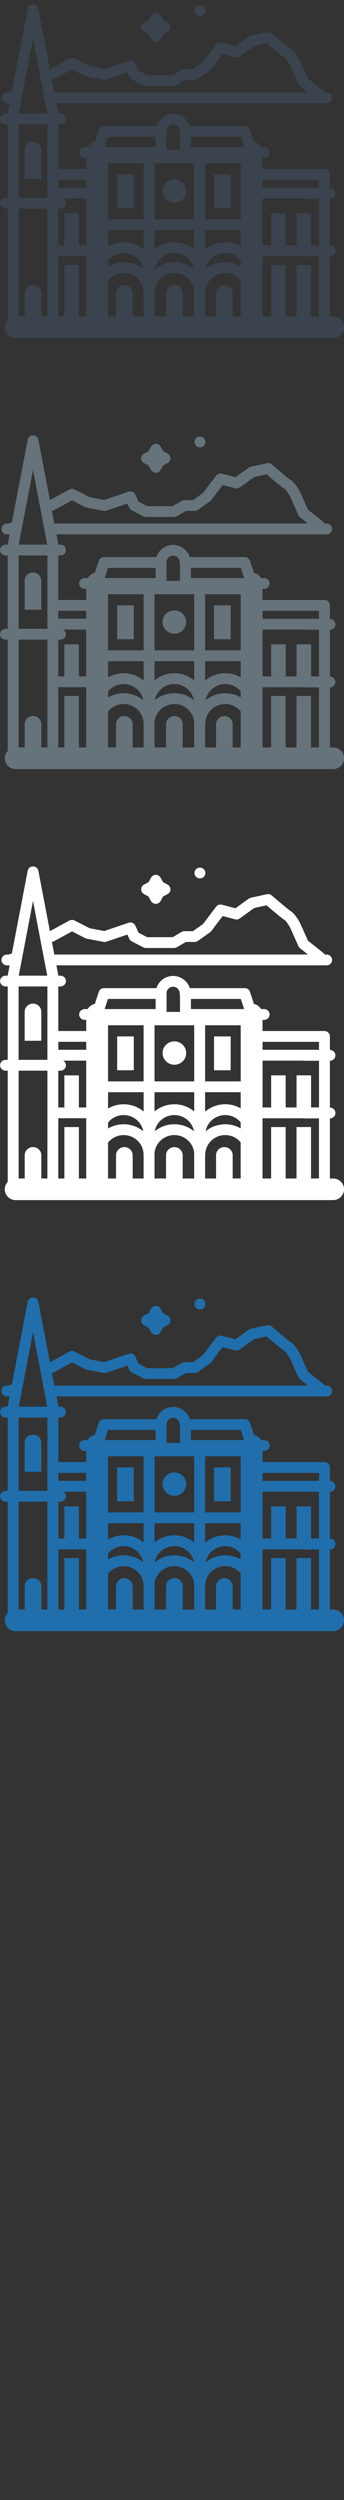 <svg width="32" height="232" viewBox="0 0 32 232" xmlns="http://www.w3.org/2000/svg"><rect x="0" y="0" width="32" height="232" fill="#333333" stroke="none"/><title>plovdiv-bulgaria</title><desc>Created with Sketch.</desc><g fill="none"><path d="M18.238 121.37c.095.094.226.147.36.147.136 0 .265-.053.36-.147.155-.153.193-.387.095-.58-.075-.148-.217-.248-.38-.272-.156-.023-.32.03-.433.14-.156.153-.195.39-.095.583l.093.128zm-4.843 1.602l.422.228.23.417c.09.16.26.26.446.26s.356-.1.445-.26l.23-.417.423-.228c.164-.088.265-.257.265-.44s-.1-.352-.264-.44l-.42-.228-.232-.417c-.09-.16-.26-.26-.445-.26-.186 0-.356.1-.445.26l-.23.417-.423.228c-.163.088-.264.257-.264.44s.102.352.265.44zm17.59 26.392h-.297v-5.575h.004c.28 0 .508-.226.508-.502 0-.277-.227-.502-.508-.502h-.004v-4.347h.004c.28 0 .508-.225.508-.502s-.227-.5-.508-.5h-.004v-1.257c0-.276-.227-.5-.508-.5h-5.76v-1.035h.15c.28 0 .51-.224.51-.5s-.228-.502-.51-.502h-.285c-.14-.24-.38-.42-.665-.48l-.364-1.114c-.068-.208-.263-.35-.483-.35h-5.12c-.205-.654-.823-1.13-1.552-1.13s-1.346.477-1.55 1.13H9.67c-.22 0-.416.14-.483.35l-.364 1.114c-.284.06-.524.238-.665.48h-.286c-.28 0-.508.224-.508.5 0 .277.227.5.508.5h.15v1.036H5.423v-4.135h.2c.28 0 .508-.224.508-.5s-.227-.502-.508-.502H5.43l-.183-.957h25.14c.28 0 .508-.224.508-.5s-.227-.502-.508-.502h-.172l-.11-.126-1.46-1.165-.728-1.63-.02-.04c-.225-.397-.555-.903-.852-1.064-.157-.097-1.025-.82-1.773-1.462-.12-.104-.285-.145-.442-.112l-1.496.324-.19.085-1.242.894-1.263-.33c-.2-.052-.413.02-.537.185l-1.21 1.6-.94.67h-.795c-.09 0-.18.024-.258.07l-.838.49h-2.37l-.808-.42-.288-.65c-.106-.238-.38-.356-.63-.272L9.7 126.4l-1.363-.26-1.404-.72c-.15-.076-.33-.074-.48.007l-1.812.986-1.07-5.6c-.045-.237-.255-.408-.5-.408s-.453.17-.498.408l-1.466 7.668-.313.104h-.15c-.28 0-.508.224-.508.5s.227.502.508.502h.252l-.183.957H.518c-.28 0-.508.224-.508.5s.227.502.508.502h.2v6.81h-.2c-.28 0-.508.225-.508.502s.227.5.508.5h.2v10.326c-.17.18-.275.42-.275.684 0 .554.455 1.003 1.015 1.003h29.528c.56 0 1.015-.45 1.015-1.003 0-.554-.454-1.003-1.014-1.003zM3.07 136.582h.772v-2.722c-.02-.405-.358-.728-.773-.728-.416 0-.755.323-.774.728v2.722h.773zm-1.144-6.998l.065-.34.032-.162.002-.01.094-.49.004-.02.947-4.956 1.04 5.45.006.026.28 1.46H1.742l.183-.958zm2.973-2.186l.11-.045 1.693-.92 1.228.63.14.047 1.568.296c.087.017.176.01.26-.018l1.952-.66.172.387c.046.104.127.19.23.242l1.076.56c.073.037.154.056.236.056h2.633c.09 0 .18-.024.258-.07l.838-.49h.82c.106 0 .21-.032.296-.094l1.136-.81.11-.107 1.052-1.392 1.165.304c.148.038.305.01.43-.08l1.35-.973 1.142-.246c.613.524 1.484 1.257 1.734 1.405.086.073.302.382.464.665l.768 1.72c.032.072.082.136.145.187l.736.587H5.053l-.224-1.166.067-.018zm-3.17 4.146H4.41v6.81H1.73v-6.81zm8.32 4.135v-.534h3.31v5.208h-3.31v-4.674zm-.154-2.54l.143-.437h4.438v.94H9.733l.164-.502zm5.597-.97c0-.19.09-.36.232-.47.103-.08.234-.13.376-.13s.273.05.377.13c.14.11.232.28.232.47l.002.032.032.153v1.552h-1.25v-1.736zm7.216 1.472h-4.95v-.94h4.643l.306.94zm6.962 15.722h-.738v-4.773h-1.35v4.774h-1.012v-4.773h-1.35v4.774h-.8v-5.59h3.748l.116.015h1.386v5.574zm-8.8-2.916c-.415 0-.754.323-.773.728v2.188h-1.02v-2.085l.013-.11c0-1.01.833-1.834 1.857-1.834.58 0 1.1.264 1.44.677v3.35h-.745v-2.187c-.02-.405-.358-.728-.773-.728zM5.987 144.59v4.774h-.565v-5.59H8.02v5.59h-.684v-4.773h-1.35zm-.565-5.23h.2c.28 0 .508-.225.508-.502 0-.185-.102-.344-.253-.43H8.02v4.346h-.684v-2.98h-1.35v2.98h-.564v-3.414zm8.953-.934v-3.28h3.69v5.208h-3.69v-1.928zm1.845 8.022c-.415 0-.754.323-.773.728v2.188h-1.072v-2.404c.106-.913.892-1.625 1.844-1.625.952 0 1.738.712 1.844 1.626v2.404h-1.07v-2.188c-.02-.405-.36-.728-.774-.728zm-4.652 0c-.415 0-.754.323-.773.728v2.188h-.745v-3.334c.34-.422.865-.694 1.453-.694.97 0 1.767.738 1.85 1.675l-.006.16.013.11v2.085h-1.02v-2.188c-.018-.405-.357-.728-.772-.728zm-1.518-2.275c.125-.155.275-.29.444-.398.29-.186.637-.296 1.01-.296.37 0 .717.11 1.007.295.42.27.724.7.818 1.205-.497-.405-1.133-.648-1.825-.648-.53 0-1.026.143-1.453.39v-.55zm5.162-.398c.29-.186.637-.296 1.008-.296.372 0 .718.11 1.008.295.42.27.723.7.817 1.205-.497-.405-1.133-.648-1.825-.648-.693 0-1.33.243-1.825.648.094-.504.397-.936.817-1.205zm4.73 0c.29-.186.637-.296 1.008-.296.372 0 .718.11 1.008.295.163.105.31.233.43.38v.56c-.423-.242-.914-.382-1.44-.382-.692 0-1.328.243-1.824.648.094-.503.397-.935.817-1.204zm2.448-1.003v.087l-.164-.088c-.385-.19-.818-.296-1.276-.296-.458 0-.89.107-1.276.296-.215.106-.414.237-.595.39v-1.806h3.31v1.416zm-4.325-1.416v1.784c-.174-.144-.364-.268-.57-.368-.384-.19-.817-.296-1.275-.296-.458 0-.89.107-1.276.296-.205.1-.395.224-.57.368v-1.784h3.69zm-4.704 1.416v.38c-.176-.15-.37-.277-.58-.38-.386-.19-.82-.296-1.277-.296-.458 0-.89.107-1.276.296l-.177.095v-1.51h3.31v1.415zm16.313 0h-.738v-2.98h-1.35v2.98h-1.012v-2.98h-1.35v2.98h-.8v-4.347h3.748l.117.014h1.386v4.33zm-5.25-6.09h5.25v.74h-5.25v-.74zm-2.032-1.003v4.673h-3.31v-5.208h3.31v.533zM5.424 136.68H8.02v.74H5.423v-.74zm-2.86 2.676h1.845v10.006h-.565v-2.188c-.01-.215-.11-.407-.265-.54-.136-.116-.313-.188-.508-.188s-.372.072-.508.19c-.154.132-.255.323-.265.538v2.188h-.565v-10.006h.83zm13.96-2.676c-.096-.027-.197-.042-.302-.042-.104 0-.205.015-.3.042-.364.102-.65.383-.754.74-.028.097-.044.198-.044.303l.02.2c.035.188.12.36.24.5.202.236.502.385.838.385.336 0 .637-.15.838-.384.12-.14.206-.313.24-.502l.02-.2c0-.104-.016-.205-.044-.3-.105-.36-.39-.64-.753-.742zm-4.078 1.744v-2.245H10.9v3.14h1.545v-.894zm9.012 0v-2.245H19.91v3.14h1.547v-.894" fill="#206FAC"/><path d="M18.238 81.37c.095.094.226.147.36.147.136 0 .265-.053.36-.147.155-.153.193-.387.095-.58-.075-.148-.217-.248-.38-.272-.156-.023-.32.03-.433.14-.156.153-.195.39-.095.583l.093.128zm-4.843 1.602l.422.228.23.417c.09.16.26.26.446.26s.356-.1.445-.26l.23-.417.423-.228c.164-.088.265-.257.265-.44s-.1-.352-.264-.44l-.42-.228-.232-.417c-.09-.16-.26-.26-.445-.26-.186 0-.356.1-.445.26l-.23.417-.423.228c-.163.088-.264.257-.264.44s.102.352.265.44zm17.59 26.392h-.297v-5.575h.004c.28 0 .508-.226.508-.502 0-.277-.227-.502-.508-.502h-.004V98.44h.004c.28 0 .508-.225.508-.502s-.227-.5-.508-.5h-.004V96.18c0-.276-.227-.5-.508-.5h-5.76v-1.035h.15c.28 0 .51-.224.51-.5s-.228-.502-.51-.502h-.285c-.14-.24-.38-.42-.665-.48l-.364-1.114c-.068-.208-.263-.35-.483-.35h-5.12c-.205-.654-.823-1.13-1.552-1.13s-1.346.477-1.55 1.13H9.67c-.22 0-.416.14-.483.35l-.364 1.114c-.284.06-.524.238-.665.48h-.286c-.28 0-.508.224-.508.5 0 .277.227.5.508.5h.15v1.036H5.423v-4.135h.2c.28 0 .508-.224.508-.5s-.227-.502-.508-.502H5.43l-.183-.957h25.14c.28 0 .508-.224.508-.5s-.227-.502-.508-.502h-.172l-.11-.126-1.46-1.165-.728-1.63-.02-.04c-.225-.397-.555-.903-.852-1.064-.157-.097-1.025-.82-1.773-1.462-.12-.104-.285-.145-.442-.112l-1.496.324-.19.085-1.242.894-1.263-.33c-.2-.052-.413.02-.537.185l-1.21 1.6-.94.67h-.795c-.09 0-.18.024-.258.07l-.838.49h-2.37l-.808-.42-.288-.65c-.106-.238-.38-.356-.63-.272L9.7 86.4l-1.363-.26-1.404-.72c-.15-.076-.33-.074-.48.007l-1.812.986-1.07-5.6c-.045-.237-.255-.408-.5-.408s-.453.17-.498.408L1.106 88.48l-.313.104h-.15c-.28 0-.508.224-.508.5s.227.502.508.502h.252l-.183.957H.518c-.28 0-.508.224-.508.5s.227.502.508.502h.2v6.81h-.2c-.28 0-.508.225-.508.502s.227.5.508.5h.2v10.326c-.17.18-.275.42-.275.684 0 .554.455 1.003 1.015 1.003h29.528c.56 0 1.015-.45 1.015-1.003 0-.554-.454-1.003-1.014-1.003zM3.07 96.582h.772V93.86c-.02-.405-.358-.728-.773-.728-.416 0-.755.323-.774.728v2.722h.773zm-1.144-6.998l.065-.34.032-.162.002-.01.094-.49.004-.02.947-4.956 1.04 5.45.006.026.28 1.46H1.742l.183-.958zM4.9 87.398l.11-.045 1.693-.92 1.228.63.14.047 1.568.296c.087.017.176.01.26-.018l1.952-.66.172.387c.046.104.127.19.23.242l1.076.56c.073.037.154.056.236.056h2.633c.09 0 .18-.024.258-.07l.838-.49h.82c.106 0 .21-.032.296-.094l1.136-.81.11-.107 1.052-1.392 1.165.304c.148.038.305.01.43-.08l1.35-.973 1.142-.246c.613.524 1.484 1.257 1.734 1.405.086.073.302.382.464.665l.768 1.72c.032.072.082.136.145.187l.736.587H5.053l-.224-1.166.067-.018zm-3.17 4.146H4.41v6.81H1.73v-6.81zm8.32 4.135v-.534h3.31v5.208h-3.31V95.68zm-.154-2.54l.143-.437h4.438v.94H9.733l.164-.502zm5.597-.97c0-.19.09-.36.232-.47.103-.08.234-.13.376-.13s.273.05.377.13c.14.11.232.28.232.47l.002.032.032.153v1.552h-1.25V92.17zm7.216 1.472h-4.95v-.94h4.643l.306.94zm6.962 15.722h-.738v-4.773h-1.35v4.774h-1.012v-4.773h-1.35v4.774h-.8v-5.59h3.748l.116.015h1.386v5.574zm-8.8-2.916c-.415 0-.754.323-.773.728v2.188h-1.02v-2.085l.013-.11c0-1.01.833-1.834 1.857-1.834.58 0 1.1.264 1.44.677v3.35h-.745v-2.187c-.02-.405-.358-.728-.773-.728zM5.987 104.59v4.774h-.565v-5.59H8.02v5.59h-.684v-4.773h-1.35zm-.565-5.23h.2c.28 0 .508-.225.508-.502 0-.185-.102-.344-.253-.43H8.02v4.346h-.684v-2.98h-1.35v2.98h-.564V99.36zm8.953-.934v-3.28h3.69v5.208h-3.69v-1.928zm1.845 8.022c-.415 0-.754.323-.773.728v2.188h-1.072v-2.404c.106-.913.892-1.625 1.844-1.625.952 0 1.738.712 1.844 1.626v2.404h-1.07v-2.188c-.02-.405-.36-.728-.774-.728zm-4.652 0c-.415 0-.754.323-.773.728v2.188h-.745v-3.334c.34-.422.865-.694 1.453-.694.97 0 1.767.738 1.85 1.675l-.006.16.013.11v2.085h-1.02v-2.188c-.018-.405-.357-.728-.772-.728zm-1.518-2.275c.125-.155.275-.29.444-.398.29-.186.637-.296 1.01-.296.37 0 .717.11 1.007.295.42.27.724.7.818 1.205-.497-.405-1.133-.648-1.825-.648-.53 0-1.026.143-1.453.39v-.55zm5.162-.398c.29-.186.637-.296 1.008-.296.372 0 .718.11 1.008.295.42.27.723.7.817 1.205-.497-.405-1.133-.648-1.825-.648-.693 0-1.33.243-1.825.648.094-.504.397-.936.817-1.205zm4.73 0c.29-.186.637-.296 1.008-.296.372 0 .718.11 1.008.295.163.105.31.233.43.38v.56c-.423-.242-.914-.382-1.44-.382-.692 0-1.328.243-1.824.648.094-.503.397-.935.817-1.204zm2.448-1.003v.087l-.164-.088c-.385-.19-.818-.296-1.276-.296-.458 0-.89.107-1.276.296-.215.106-.414.237-.595.39v-1.806h3.31v1.416zm-4.325-1.416v1.784c-.174-.144-.364-.268-.57-.368-.384-.19-.817-.296-1.275-.296-.458 0-.89.107-1.276.296-.205.1-.395.224-.57.368v-1.784h3.69zm-4.704 1.416v.38c-.176-.15-.37-.277-.58-.38-.386-.19-.82-.296-1.277-.296-.458 0-.89.107-1.276.296l-.177.095v-1.51h3.31v1.415zm16.313 0h-.738v-2.98h-1.35v2.98h-1.012v-2.98h-1.35v2.98h-.8v-4.347h3.748l.117.014h1.386v4.33zm-5.25-6.09h5.25v.74h-5.25v-.74zM22.39 95.68v4.673h-3.31v-5.208h3.31v.533zM5.424 96.68H8.02v.74H5.423v-.74zm-2.86 2.676h1.845v10.006h-.565v-2.188c-.01-.215-.11-.407-.265-.54-.136-.116-.313-.188-.508-.188s-.372.072-.508.19c-.154.132-.255.323-.265.538v2.188h-.565V99.358h.83zm13.96-2.676c-.096-.027-.197-.042-.302-.042-.104 0-.205.015-.3.042-.364.102-.65.383-.754.74-.028.097-.044.198-.044.303l.02.2c.035.188.12.36.24.5.202.236.502.385.838.385.336 0 .637-.15.838-.384.12-.14.206-.313.24-.502l.02-.2c0-.104-.016-.205-.044-.3-.105-.36-.39-.64-.753-.742zm-4.078 1.744V96.18H10.9v3.14h1.545v-.894zm9.012 0V96.18H19.91v3.14h1.547v-.894" fill="#fff"/><path d="M18.238 41.37c.095.094.226.147.36.147.136 0 .265-.053.36-.147.155-.153.193-.387.095-.58-.075-.148-.217-.248-.38-.272-.156-.023-.32.03-.433.14-.156.153-.195.39-.095.583l.093.128zm-4.843 1.602l.422.228.23.417c.09.16.26.26.446.26s.356-.1.445-.26l.23-.417.423-.228c.164-.088.265-.257.265-.44s-.1-.352-.264-.44l-.42-.228-.232-.417c-.09-.16-.26-.26-.445-.26-.186 0-.356.1-.445.26l-.23.417-.423.228c-.163.088-.264.257-.264.44s.102.352.265.44zm17.59 26.392h-.297V63.79h.004c.28 0 .508-.226.508-.502 0-.277-.227-.502-.508-.502h-.004V58.44h.004c.28 0 .508-.225.508-.502s-.227-.5-.508-.5h-.004V56.18c0-.276-.227-.5-.508-.5h-5.76v-1.035h.15c.28 0 .51-.224.51-.5s-.228-.502-.51-.502h-.285c-.14-.24-.38-.42-.665-.48l-.364-1.114c-.068-.208-.263-.35-.483-.35h-5.12c-.205-.654-.823-1.13-1.552-1.13s-1.346.477-1.55 1.13H9.67c-.22 0-.416.14-.483.35l-.364 1.114c-.284.06-.524.238-.665.48h-.286c-.28 0-.508.224-.508.5 0 .277.227.5.508.5h.15v1.036H5.423v-4.135h.2c.28 0 .508-.224.508-.5s-.227-.502-.508-.502H5.43l-.183-.957h25.14c.28 0 .508-.224.508-.5s-.227-.502-.508-.502h-.172l-.11-.126-1.46-1.165-.728-1.63-.02-.04c-.225-.397-.555-.903-.852-1.064-.157-.097-1.025-.82-1.773-1.462-.12-.104-.285-.145-.442-.112l-1.496.324-.19.085-1.242.894-1.263-.33c-.2-.052-.413.02-.537.185l-1.21 1.6-.94.67h-.795c-.09 0-.18.024-.258.07l-.838.49h-2.37l-.808-.42-.288-.65c-.106-.238-.38-.356-.63-.272L9.7 46.4l-1.363-.26-1.404-.72c-.15-.076-.33-.074-.48.007l-1.812.986-1.07-5.6c-.045-.237-.255-.408-.5-.408s-.453.17-.498.408L1.106 48.48l-.313.104h-.15c-.28 0-.508.224-.508.5s.227.502.508.502h.252l-.183.957H.518c-.28 0-.508.224-.508.5s.227.502.508.502h.2v6.81h-.2c-.28 0-.508.225-.508.502s.227.5.508.5h.2v10.326c-.17.18-.275.42-.275.684 0 .554.455 1.003 1.015 1.003h29.528c.56 0 1.015-.45 1.015-1.003 0-.554-.454-1.003-1.014-1.003zM3.07 56.582h.772V53.86c-.02-.405-.358-.728-.773-.728-.416 0-.755.323-.774.728v2.722h.773zm-1.144-6.998l.065-.34.032-.162.002-.01.094-.49.004-.02.947-4.956 1.04 5.45.006.026.28 1.46H1.742l.183-.958zM4.9 47.398l.11-.045 1.693-.92 1.228.63.14.047 1.568.296c.087.017.176.01.26-.018l1.952-.66.172.387c.046.104.127.19.23.242l1.076.56c.073.037.154.056.236.056h2.633c.09 0 .18-.024.258-.07l.838-.49h.82c.106 0 .21-.032.296-.094l1.136-.81.11-.107 1.052-1.392 1.165.304c.148.038.305.01.43-.08l1.35-.973 1.142-.246c.613.524 1.484 1.257 1.734 1.405.086.073.302.382.464.665l.768 1.72c.032.072.082.136.145.187l.736.587H5.053l-.224-1.166.067-.018zm-3.17 4.146H4.41v6.81H1.73v-6.81zm8.32 4.135v-.534h3.31v5.208h-3.31V55.68zm-.154-2.54l.143-.437h4.438v.94H9.733l.164-.502zm5.597-.97c0-.19.09-.36.232-.47.103-.08.234-.13.376-.13s.273.05.377.13c.14.11.232.28.232.47l.002.032.032.153v1.552h-1.25V52.17zm7.216 1.472h-4.95v-.94h4.643l.306.94zm6.962 15.722h-.738V64.59h-1.35v4.774h-1.012V64.59h-1.35v4.774h-.8v-5.59h3.748l.116.015h1.386v5.574zm-8.8-2.916c-.415 0-.754.323-.773.728v2.188h-1.02V67.28l.013-.11c0-1.01.833-1.834 1.857-1.834.58 0 1.1.264 1.44.677v3.35h-.745v-2.187c-.02-.405-.358-.728-.773-.728zM5.987 64.59v4.774h-.565v-5.59H8.02v5.59h-.684V64.59h-1.35zm-.565-5.23h.2c.28 0 .508-.225.508-.502 0-.185-.102-.344-.253-.43H8.02v4.346h-.684v-2.98h-1.35v2.98h-.564V59.36zm8.953-.934v-3.28h3.69v5.208h-3.69v-1.928zm1.845 8.022c-.415 0-.754.323-.773.728v2.188h-1.072V66.96c.106-.913.892-1.625 1.844-1.625.952 0 1.738.712 1.844 1.626v2.404h-1.07v-2.188c-.02-.405-.36-.728-.774-.728zm-4.652 0c-.415 0-.754.323-.773.728v2.188h-.745V66.03c.34-.422.865-.694 1.453-.694.97 0 1.767.738 1.85 1.675l-.006.16.013.11v2.085h-1.02v-2.188c-.018-.405-.357-.728-.772-.728zm-1.518-2.275c.125-.155.275-.29.444-.398.29-.186.637-.296 1.01-.296.37 0 .717.11 1.007.295.42.27.724.7.818 1.205-.497-.405-1.133-.648-1.825-.648-.53 0-1.026.143-1.453.39v-.55zm5.162-.398c.29-.186.637-.296 1.008-.296.372 0 .718.11 1.008.295.42.27.723.7.817 1.205-.497-.405-1.133-.648-1.825-.648-.693 0-1.33.243-1.825.648.094-.504.397-.936.817-1.205zm4.73 0c.29-.186.637-.296 1.008-.296.372 0 .718.11 1.008.295.163.105.31.233.43.38v.56c-.423-.242-.914-.382-1.44-.382-.692 0-1.328.243-1.824.648.094-.503.397-.935.817-1.204zm2.448-1.003v.087l-.164-.088c-.385-.19-.818-.296-1.276-.296-.458 0-.89.107-1.276.296-.215.106-.414.237-.595.39v-1.806h3.31v1.416zm-4.325-1.416v1.784c-.174-.144-.364-.268-.57-.368-.384-.19-.817-.296-1.275-.296-.458 0-.89.107-1.276.296-.205.1-.395.224-.57.368v-1.784h3.69zm-4.704 1.416v.38c-.176-.15-.37-.277-.58-.38-.386-.19-.82-.296-1.277-.296-.458 0-.89.107-1.276.296l-.177.095v-1.51h3.31v1.415zm16.313 0h-.738v-2.98h-1.35v2.98h-1.012v-2.98h-1.35v2.98h-.8v-4.347h3.748l.117.014h1.386v4.33zm-5.25-6.09h5.25v.74h-5.25v-.74zM22.39 55.68v4.673h-3.31v-5.208h3.31v.533zM5.424 56.68H8.02v.74H5.423v-.74zm-2.86 2.676h1.845v10.006h-.565v-2.188c-.01-.215-.11-.407-.265-.54-.136-.116-.313-.188-.508-.188s-.372.072-.508.19c-.154.132-.255.323-.265.538v2.188h-.565V59.358h.83zm13.96-2.676c-.096-.027-.197-.042-.302-.042-.104 0-.205.015-.3.042-.364.102-.65.383-.754.74-.028.097-.044.198-.044.303l.02.2c.035.188.12.36.24.5.202.236.502.385.838.385.336 0 .637-.15.838-.384.12-.14.206-.313.24-.502l.02-.2c0-.104-.016-.205-.044-.3-.105-.36-.39-.64-.753-.742zm-4.078 1.744V56.18H10.9v3.14h1.545v-.894zm9.012 0V56.18H19.91v3.14h1.547v-.894" fill="#67737B"/><path d="M18.238 1.37c.095.094.226.147.36.147.136 0 .265-.053.36-.147.155-.153.193-.387.095-.58-.075-.148-.217-.248-.38-.272-.156-.023-.32.03-.433.14-.156.153-.195.39-.095.583l.093.128zM13.395 2.97l.422.228.23.417c.09.16.26.26.446.26s.356-.1.445-.26l.23-.417.423-.228c.164-.088.265-.257.265-.44s-.1-.352-.264-.44l-.42-.228-.232-.417c-.09-.16-.26-.26-.445-.26-.186 0-.356.1-.445.26l-.23.417-.423.228c-.163.088-.264.257-.264.44s.102.352.265.44zm17.59 26.392h-.297V23.79h.004c.28 0 .508-.226.508-.502 0-.277-.227-.502-.508-.502h-.004V18.44h.004c.28 0 .508-.225.508-.502s-.227-.5-.508-.5h-.004V16.18c0-.276-.227-.5-.508-.5h-5.76v-1.035h.15c.28 0 .51-.224.51-.5s-.228-.502-.51-.502h-.285c-.14-.24-.38-.42-.665-.48l-.364-1.114c-.068-.208-.263-.35-.483-.35h-5.12c-.205-.654-.823-1.13-1.552-1.13s-1.346.477-1.55 1.13H9.67c-.22 0-.416.14-.483.35l-.364 1.114c-.284.06-.524.238-.665.48h-.286c-.28 0-.508.224-.508.5 0 .277.227.5.508.5h.15v1.036H5.423v-4.135h.2c.28 0 .508-.224.508-.5s-.227-.502-.508-.502H5.43l-.183-.957h25.14c.28 0 .508-.224.508-.5s-.227-.502-.508-.502h-.172l-.11-.126-1.46-1.165-.728-1.63-.02-.04c-.225-.397-.555-.903-.852-1.064-.157-.097-1.025-.82-1.773-1.462-.12-.104-.285-.145-.442-.112l-1.496.324-.19.085-1.242.894-1.263-.33c-.2-.052-.413.02-.537.185l-1.21 1.6-.94.67h-.795c-.09 0-.18.024-.258.07l-.838.49h-2.37l-.808-.42-.288-.65c-.106-.238-.38-.356-.63-.272L9.7 6.4l-1.363-.26-1.404-.72c-.15-.076-.33-.074-.48.007l-1.812.986-1.07-5.6c-.045-.237-.255-.408-.5-.408s-.453.17-.498.408L1.106 8.48l-.313.104h-.15c-.28 0-.508.224-.508.5s.227.502.508.502h.252l-.183.957H.518c-.28 0-.508.224-.508.5s.227.502.508.502h.2v6.81h-.2c-.28 0-.508.225-.508.502s.227.5.508.5h.2v10.326c-.17.18-.275.42-.275.684 0 .554.455 1.003 1.015 1.003h29.528c.56 0 1.015-.45 1.015-1.003 0-.554-.454-1.003-1.014-1.003zM3.07 16.582h.772V13.86c-.02-.405-.358-.728-.773-.728-.416 0-.755.323-.774.728v2.722h.773zM1.925 9.584l.065-.34.032-.162.002-.01.094-.49.004-.02.947-4.956 1.04 5.45.006.026.28 1.46H1.742l.183-.958zM4.9 7.398l.11-.045 1.693-.92 1.228.63.14.047 1.568.296c.087.017.176.01.26-.018l1.952-.66.172.387c.046.104.127.19.23.242l1.076.56c.073.037.154.056.236.056h2.633c.09 0 .18-.024.258-.07l.838-.49h.82c.106 0 .21-.032.296-.094l1.136-.81.11-.107 1.052-1.392 1.165.304c.148.038.305.01.43-.08l1.35-.973 1.142-.246c.613.524 1.484 1.257 1.734 1.405.086.073.302.382.464.665l.768 1.72c.032.072.082.136.145.187l.736.587H5.053l-.224-1.166.067-.018zm-3.17 4.146H4.41v6.81H1.73v-6.81zm8.32 4.135v-.534h3.31v5.208h-3.31V15.68zm-.154-2.54l.143-.437h4.438v.94H9.733l.164-.502zm5.597-.97c0-.19.09-.36.232-.47.103-.08.234-.13.376-.13s.273.05.377.13c.14.11.232.28.232.47l.002.032.032.153v1.552h-1.25V12.17zm7.216 1.472h-4.95v-.94h4.643l.306.94zm6.962 15.722h-.738V24.59h-1.35v4.774h-1.012V24.59h-1.35v4.774h-.8v-5.59h3.748l.116.015h1.386v5.574zm-8.8-2.916c-.415 0-.754.323-.773.728v2.188h-1.02V27.28l.013-.11c0-1.01.833-1.834 1.857-1.834.58 0 1.1.264 1.44.677v3.35h-.745v-2.187c-.02-.405-.358-.728-.773-.728zM5.987 24.59v4.774h-.565v-5.59H8.02v5.59h-.684V24.59h-1.35zm-.565-5.23h.2c.28 0 .508-.225.508-.502 0-.185-.102-.344-.253-.43H8.02v4.346h-.684v-2.98h-1.35v2.98h-.564V19.36zm8.953-.934v-3.28h3.69v5.208h-3.69v-1.928zm1.845 8.022c-.415 0-.754.323-.773.728v2.188h-1.072V26.96c.106-.913.892-1.625 1.844-1.625.952 0 1.738.712 1.844 1.626v2.404h-1.07v-2.188c-.02-.405-.36-.728-.774-.728zm-4.652 0c-.415 0-.754.323-.773.728v2.188h-.745V26.03c.34-.422.865-.694 1.453-.694.97 0 1.767.738 1.85 1.675l-.006.16.013.11v2.085h-1.02v-2.188c-.018-.405-.357-.728-.772-.728zm-1.518-2.275c.125-.155.275-.29.444-.398.29-.186.637-.296 1.01-.296.37 0 .717.11 1.007.295.42.27.724.7.818 1.205-.497-.405-1.133-.648-1.825-.648-.53 0-1.026.143-1.453.39v-.55zm5.162-.398c.29-.186.637-.296 1.008-.296.372 0 .718.11 1.008.295.42.27.723.7.817 1.205-.497-.405-1.133-.648-1.825-.648-.693 0-1.33.243-1.825.648.094-.504.397-.936.817-1.205zm4.73 0c.29-.186.637-.296 1.008-.296.372 0 .718.11 1.008.295.163.105.31.233.43.38v.56c-.423-.242-.914-.382-1.44-.382-.692 0-1.328.243-1.824.648.094-.503.397-.935.817-1.204zm2.448-1.003v.087l-.164-.088c-.385-.19-.818-.296-1.276-.296-.458 0-.89.107-1.276.296-.215.106-.414.237-.595.39v-1.806h3.31v1.416zm-4.325-1.416v1.784c-.174-.144-.364-.268-.57-.368-.384-.19-.817-.296-1.275-.296-.458 0-.89.107-1.276.296-.205.1-.395.224-.57.368v-1.784h3.69zm-4.704 1.416v.38c-.176-.15-.37-.277-.58-.38-.386-.19-.82-.296-1.277-.296-.458 0-.89.107-1.276.296l-.177.095v-1.51h3.31v1.415zm16.313 0h-.738v-2.98h-1.35v2.98h-1.012v-2.98h-1.35v2.98h-.8v-4.347h3.748l.117.014h1.386v4.33zm-5.25-6.09h5.25v.74h-5.25v-.74zM22.39 15.68v4.673h-3.31v-5.208h3.31v.533zM5.424 16.68H8.02v.74H5.423v-.74zm-2.86 2.676h1.845v10.006h-.565v-2.188c-.01-.215-.11-.407-.265-.54-.136-.116-.313-.188-.508-.188s-.372.072-.508.19c-.154.132-.255.323-.265.538v2.188h-.565V19.358h.83zm13.96-2.676c-.096-.027-.197-.042-.302-.042-.104 0-.205.015-.3.042-.364.102-.65.383-.754.74-.028.097-.044.198-.044.303l.02.2c.035.188.12.36.24.5.202.236.502.385.838.385.336 0 .637-.15.838-.384.12-.14.206-.313.24-.502l.02-.2c0-.104-.016-.205-.044-.3-.105-.36-.39-.64-.753-.742zm-4.078 1.744V16.18H10.9v3.14h1.545v-.894zm9.012 0V16.18H19.91v3.14h1.547v-.894" fill="#3A434E"/></g></svg>